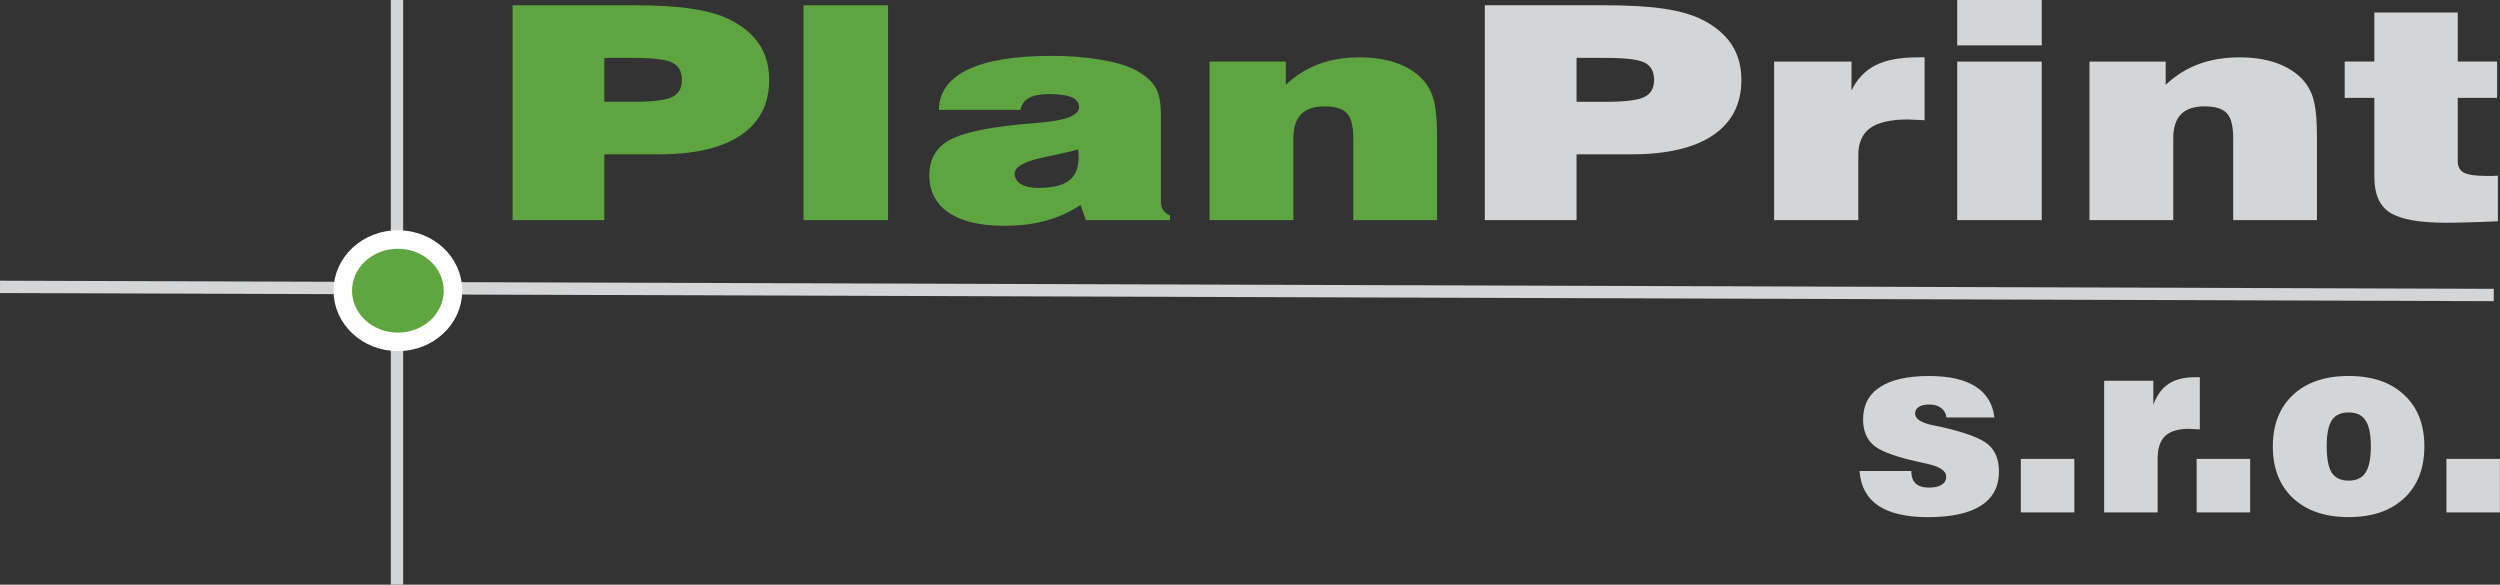 <svg width="539.885" height="126.259" clip-rule="evenodd" fill-rule="evenodd" image-rendering="optimizeQuality" shape-rendering="geometricPrecision" text-rendering="geometricPrecision" viewBox="0 0 5623.8 1315.2" xmlns="http://www.w3.org/2000/svg">
  <rect x="0" y="0" width="5623.8" height="1315.2" fill="#333333" stroke="none"/>
  <g transform="translate(-725.85 -2358.1)">
    <g aria-label="Plan" fill="#5ea541">
      <path d="M2085.284 2587.1h66.31q64.566 0 86.379-10.828 21.813-10.828 21.813-38.392 0-27.891-20.94-38.72-20.94-10.828-87.25-10.828h-66.311zm-206.352 266.12v-483.34h264.371q87.687 0 138.733 7.875 51.479 7.547 85.943 24.61 44.499 22.641 66.31 56.111 21.813 33.47 21.813 79.41 0 81.048-63.693 124.36-63.694 42.985-183.657 42.985h-123.46v147.99zM2533.325 2853.3v-483.34h190.212v483.34zM3151.01 2694.1q-27.046 7.875-71.98 16.735-70.675 14.11-70.675 37.736 0 15.094 13.96 23.626 13.96 8.532 39.7 8.532 47.115 0 68.491-16.407 21.813-16.407 21.813-52.173 0-7.548-.436-11.157 0-3.938-.873-6.891zm17.45 159.15l-11.778-34.126q-36.21 23.954-78.09 35.439t-94.23 11.485q-80.272 0-124.333-29.532-43.626-29.86-43.626-84.002 0-52.83 43.189-78.096 43.188-25.266 163.156-36.751 15.27-1.64 41.008-3.61 89.433-7.218 89.433-34.781 0-15.423-16.577-22.314-16.142-7.219-51.479-7.219-29.229 0-44.934 8.86-15.705 8.532-18.323 26.58H2837.78q1.309-60.05 65.438-90.566 64.13-30.845 188.456-30.845 58.459 0 107.755 8.204 49.733 8.203 77.217 21.985 33.592 17.063 47.117 38.72 13.523 21.329 13.523 61.36v198.85q0 9.845 5.235 17.72 5.235 7.547 15.27 12.469v10.172zM3446.825 2853.3v-356.68h171.452v52.173q33.155-31.173 73.727-46.267 41.009-15.422 92.486-15.422 43.188 0 77.217 10.828t57.586 32.157q21.377 19.36 30.101 47.251 9.162 27.563 9.162 90.565v185.4h-188.457v-184.74q0-40.689-14.396-55.783-14.396-15.422-49.733-15.422-35.772 0-53.222 17.719t-17.45 54.142v184.08z"/>
    </g>
    <g aria-label="Print" fill="#d4d5d6">
      <path d="M4272.311 2587.1h66.31q64.566 0 86.38-10.828 21.812-10.828 21.812-38.392 0-27.891-20.94-38.72-20.939-10.828-87.25-10.828h-66.31zm-206.352 266.12v-483.34h264.372q87.687 0 138.733 7.875 51.478 7.547 85.943 24.61 44.498 22.641 66.31 56.111 21.813 33.47 21.813 79.41 0 81.048-63.694 124.36-63.693 42.985-183.657 42.985h-123.46v147.99zM4716.763 2853.3v-356.68h174.071v64.971q18.76-38.72 53.66-56.439 35.337-18.047 93.795-18.047h17.014v141.43q-10.47-.656-20.068-.984-9.597-.657-18.323-.657-57.15 0-84.197 19.36-26.611 19.36-26.611 60.705v146.35zM5128.642 2460.2v-102.05h190.212v102.05zm0 393.11v-356.68h190.212v356.68zM5426.184 2853.3v-356.68h171.453v52.173q33.155-31.173 73.727-46.267 41.008-15.422 92.487-15.422 43.188 0 77.217 10.828t57.586 32.157q21.377 19.36 30.101 47.251 9.161 27.563 9.161 90.565v185.4H5749.46v-184.74q0-40.689-14.396-55.783-14.396-15.422-49.733-15.422-35.772 0-53.222 17.719t-17.45 54.142v184.08zM6254.596 2721q0 18.048 13.96 25.595 13.96 7.219 49.732 7.219h15.705q5.672-.328 10.907-.656v102.71q-34.9 1.64-63.694 2.297-28.357.984-53.222.984-89.87 0-125.642-22.64-35.337-22.642-35.337-79.41v-178.83h-66.747v-81.706h66.747v-110.25h187.593v110.25h88.559v81.706h-88.56z"/>
    </g>
    <g aria-label="s.r.o." fill="#d4d5d6">
      <path d="M4908.858 3417.6h116.487q0 18.803 9.708 28.068 9.985 9.265 29.678 9.265 18.86 0 28.845-6.267 10.263-6.268 10.263-18.258 0-19.893-44.655-29.431-3.884-.818-6.102-1.363-84.595-17.713-110.391-38.15t-25.794-59.953q0-47.689 37.72-72.488 38-25.07 110.666-25.07 67.399 0 104.284 23.435 37.166 23.436 42.713 69.762h-107.897q-1.387-13.353-11.927-21.256-10.262-7.903-26.072-7.903-15.81 0-24.13 5.45-8.32 5.178-8.32 15.26 0 17.714 40.771 26.162 10.818 2.18 16.365 3.27 82.098 18.53 106.787 39.514 24.685 20.71 24.685 61.042 0 50.959-40.494 76.848-40.218 25.888-119.266 25.888-73.224 0-111.775-25.888-38.275-25.888-42.16-77.938zM5271.704 3510.8v-120.45h120.375v120.45zM5459.182 3510.8v-296.22h110.666v53.957q11.926-32.156 34.115-46.872 22.466-14.988 59.633-14.988h10.817v117.45q-6.656-.545-12.759-.818-6.102-.545-11.648-.545-36.335 0-53.53 16.078-16.92 16.078-16.92 50.414v121.54zM5667.22 3510.8v-120.45h120.376v120.45zM5959.838 3362.2q0 41.149 11.372 59.135 11.649 17.986 37.999 17.986 26.348 0 37.998-17.986 11.927-18.258 11.927-59.135 0-40.604-11.927-58.317-11.649-17.986-37.998-17.986-26.35 0-37.999 17.713-11.372 17.713-11.372 58.59zm-121.21 0q0-73.578 45.488-115.82 45.487-42.512 125.087-42.512t124.813 42.512q45.488 42.239 45.488 115.82 0 74.123-45.488 116.63t-124.813 42.512-125.087-42.512q-45.488-42.512-45.488-116.63zM6229.148 3510.8v-120.45h120.375v120.45z"/>
    </g>
    <path class="fil2 str0" fill="none" stroke="#d4d5d6" stroke-miterlimit="2.613" stroke-width="27.78" d="M725.89 3003.4l5609.71 18.3M1618.9 2358.1v1315.2"/>
    <ellipse cx="1620.9" cy="3012" rx="123.98" ry="115.13" fill="#5fa641" stroke="#fefefe" stroke-miterlimit="2.613" stroke-width="41.67"/>
  </g>
</svg>